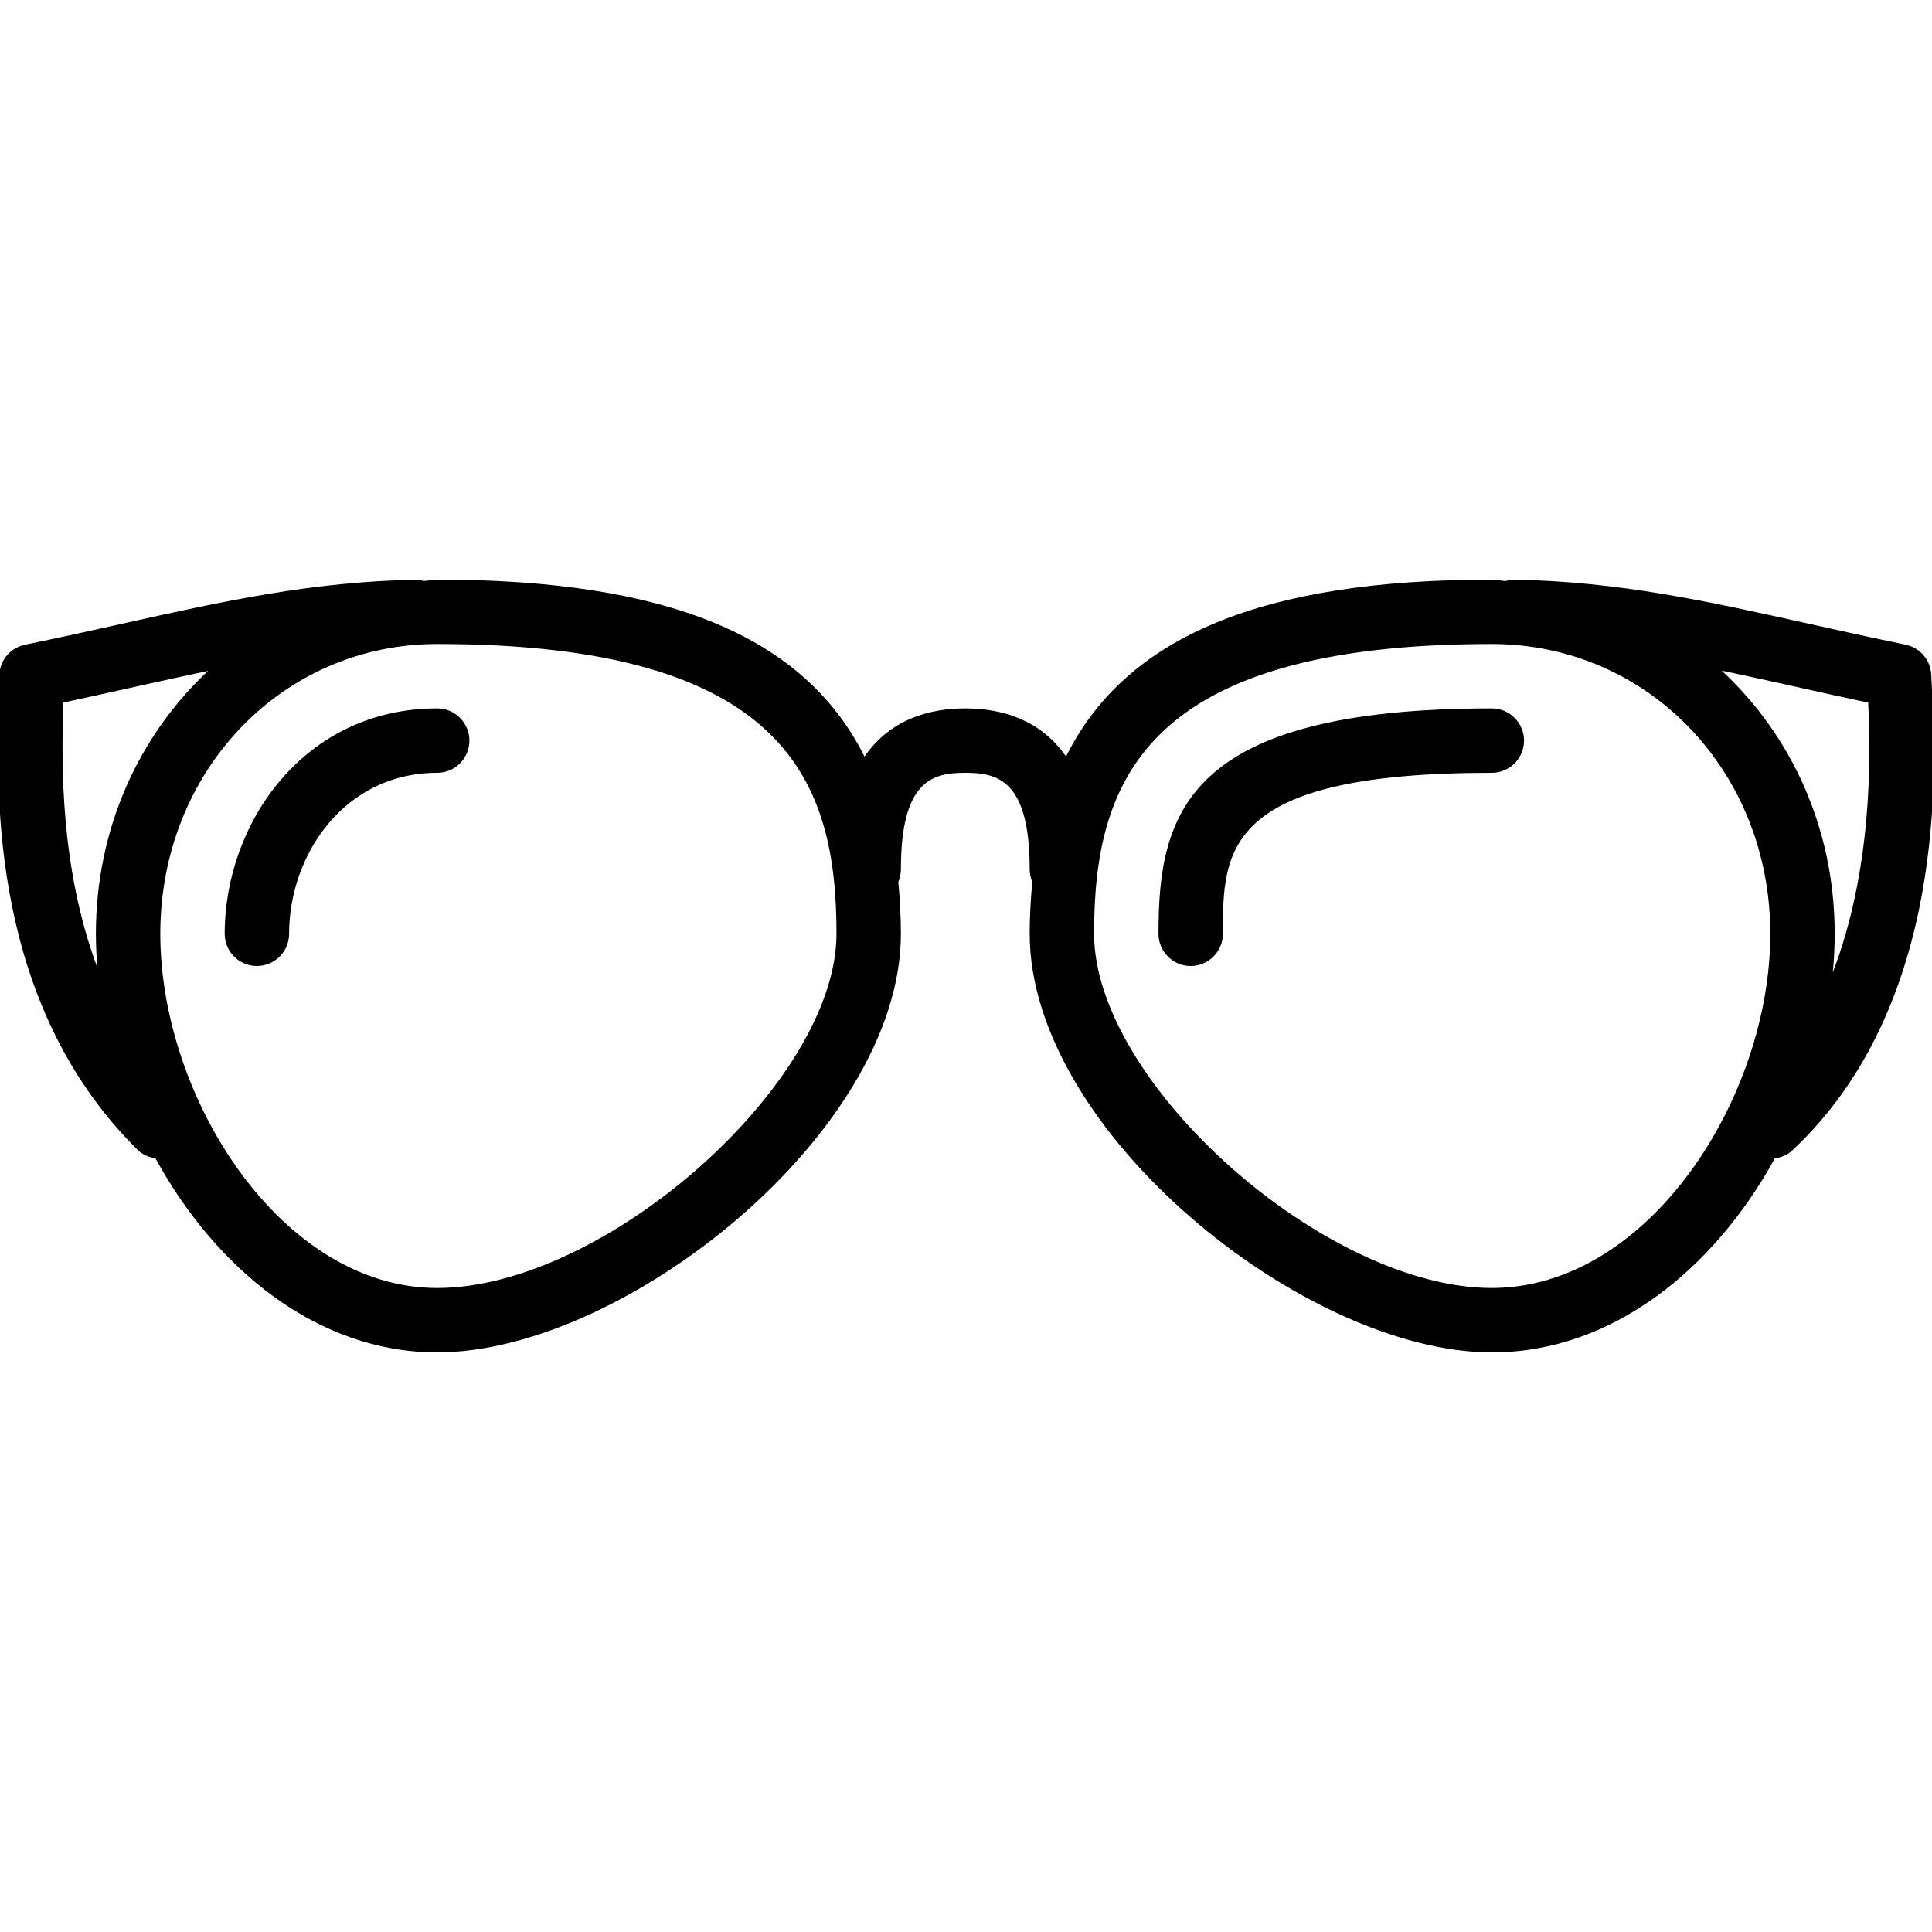 <?xml version="1.0" encoding="iso-8859-1"?>
<!-- Generator: Adobe Illustrator 19.0.0, SVG Export Plug-In . SVG Version: 6.00 Build 0)  -->
<svg version="1.1" id="Layer_1" xmlns="http://www.w3.org/2000/svg" xmlns:xlink="http://www.w3.org/1999/xlink" x="0px" y="0px"
	 viewBox="0 0 30 30" style="enable-background:new 0 0 30 30;" xml:space="preserve">
<g>
	<g>
		<path d="M6.789,11c-2.066,0-3.3,1.78-3.3,3.5c0,0.276,0.224,0.5,0.5,0.5s0.5-0.224,0.5-0.5c0-1.229,0.861-2.5,2.3-2.5
			c0.276,0,0.5-0.224,0.5-0.5S7.065,11,6.789,11z M23.165,11c-4.78,0-5.176,1.656-5.176,3.5c0,0.276,0.224,0.5,0.5,0.5
			s0.5-0.224,0.5-0.5c0-1.286,0-2.5,4.176-2.5c0.276,0,0.5-0.224,0.5-0.5S23.441,11,23.165,11z M29.997,10.653l-0.009-0.175
			c-0.009-0.229-0.174-0.422-0.399-0.468c-0.527-0.108-1.022-0.218-1.499-0.324C26.508,9.334,25.142,9.03,23.498,9h-0.009
			c-0.039,0-0.073,0.013-0.109,0.022C23.307,9.019,23.239,9,23.165,9c-3.542,0-5.676,0.87-6.612,2.747
			C16.152,11.166,15.541,11,14.989,11c-0.552,0-1.164,0.166-1.565,0.748C12.486,9.87,10.344,9,6.789,9
			C6.717,9,6.651,9.018,6.58,9.021C6.546,9.015,6.518,9.003,6.48,9.001c-1.643,0.03-3.01,0.334-4.592,0.686
			c-0.477,0.106-0.972,0.216-1.499,0.324c-0.238,0.048-0.407,0.261-0.4,0.504c0.004,0.108-0.001,0.258-0.006,0.441
			c-0.039,1.389-0.13,4.644,2.155,6.9c0.077,0.076,0.175,0.114,0.275,0.129C3.35,19.699,4.923,21,6.789,21
			c2.908,0,7.2-3.424,7.2-6.5c0-0.281-0.016-0.546-0.04-0.804c0.026-0.06,0.04-0.126,0.04-0.196c0-1.384,0.494-1.5,1-1.5
			c0.506,0,1,0.116,1,1.5c0,0.07,0.015,0.136,0.04,0.196c-0.024,0.258-0.04,0.523-0.04,0.804c0,3.076,4.277,6.5,7.176,6.5
			c1.874,0,3.454-1.3,4.395-3.013c0.098-0.014,0.193-0.049,0.27-0.123C30.258,15.596,30.061,11.875,29.997,10.653z M1.489,14.5
			c0,0.176,0.009,0.353,0.024,0.53c-0.586-1.567-0.556-3.193-0.532-4.045c0.001-0.026,0.002-0.052,0.002-0.076
			c0.389-0.083,0.76-0.165,1.121-0.246c0.387-0.086,0.76-0.169,1.126-0.245C2.163,11.417,1.489,12.856,1.489,14.5z M6.789,20
			c-2.422,0-4.3-2.957-4.3-5.5c0-2.523,1.889-4.5,4.3-4.5c5.449,0,6.2,2.163,6.2,4.5C12.989,16.813,9.396,20,6.789,20z M23.165,20
			c-2.597,0-6.176-3.187-6.176-5.5c0-2.337,0.748-4.5,6.176-4.5c2.425,0,4.324,1.977,4.324,4.5C27.489,17.043,25.6,20,23.165,20z
			 M28.46,15.099c0.019-0.2,0.029-0.4,0.029-0.599c0-1.646-0.679-3.087-1.755-4.087c0.371,0.077,0.748,0.161,1.139,0.248
			c0.366,0.082,0.742,0.166,1.136,0.249C29.051,11.779,29.071,13.504,28.46,15.099z"/>
	</g>
</g>
</svg>
